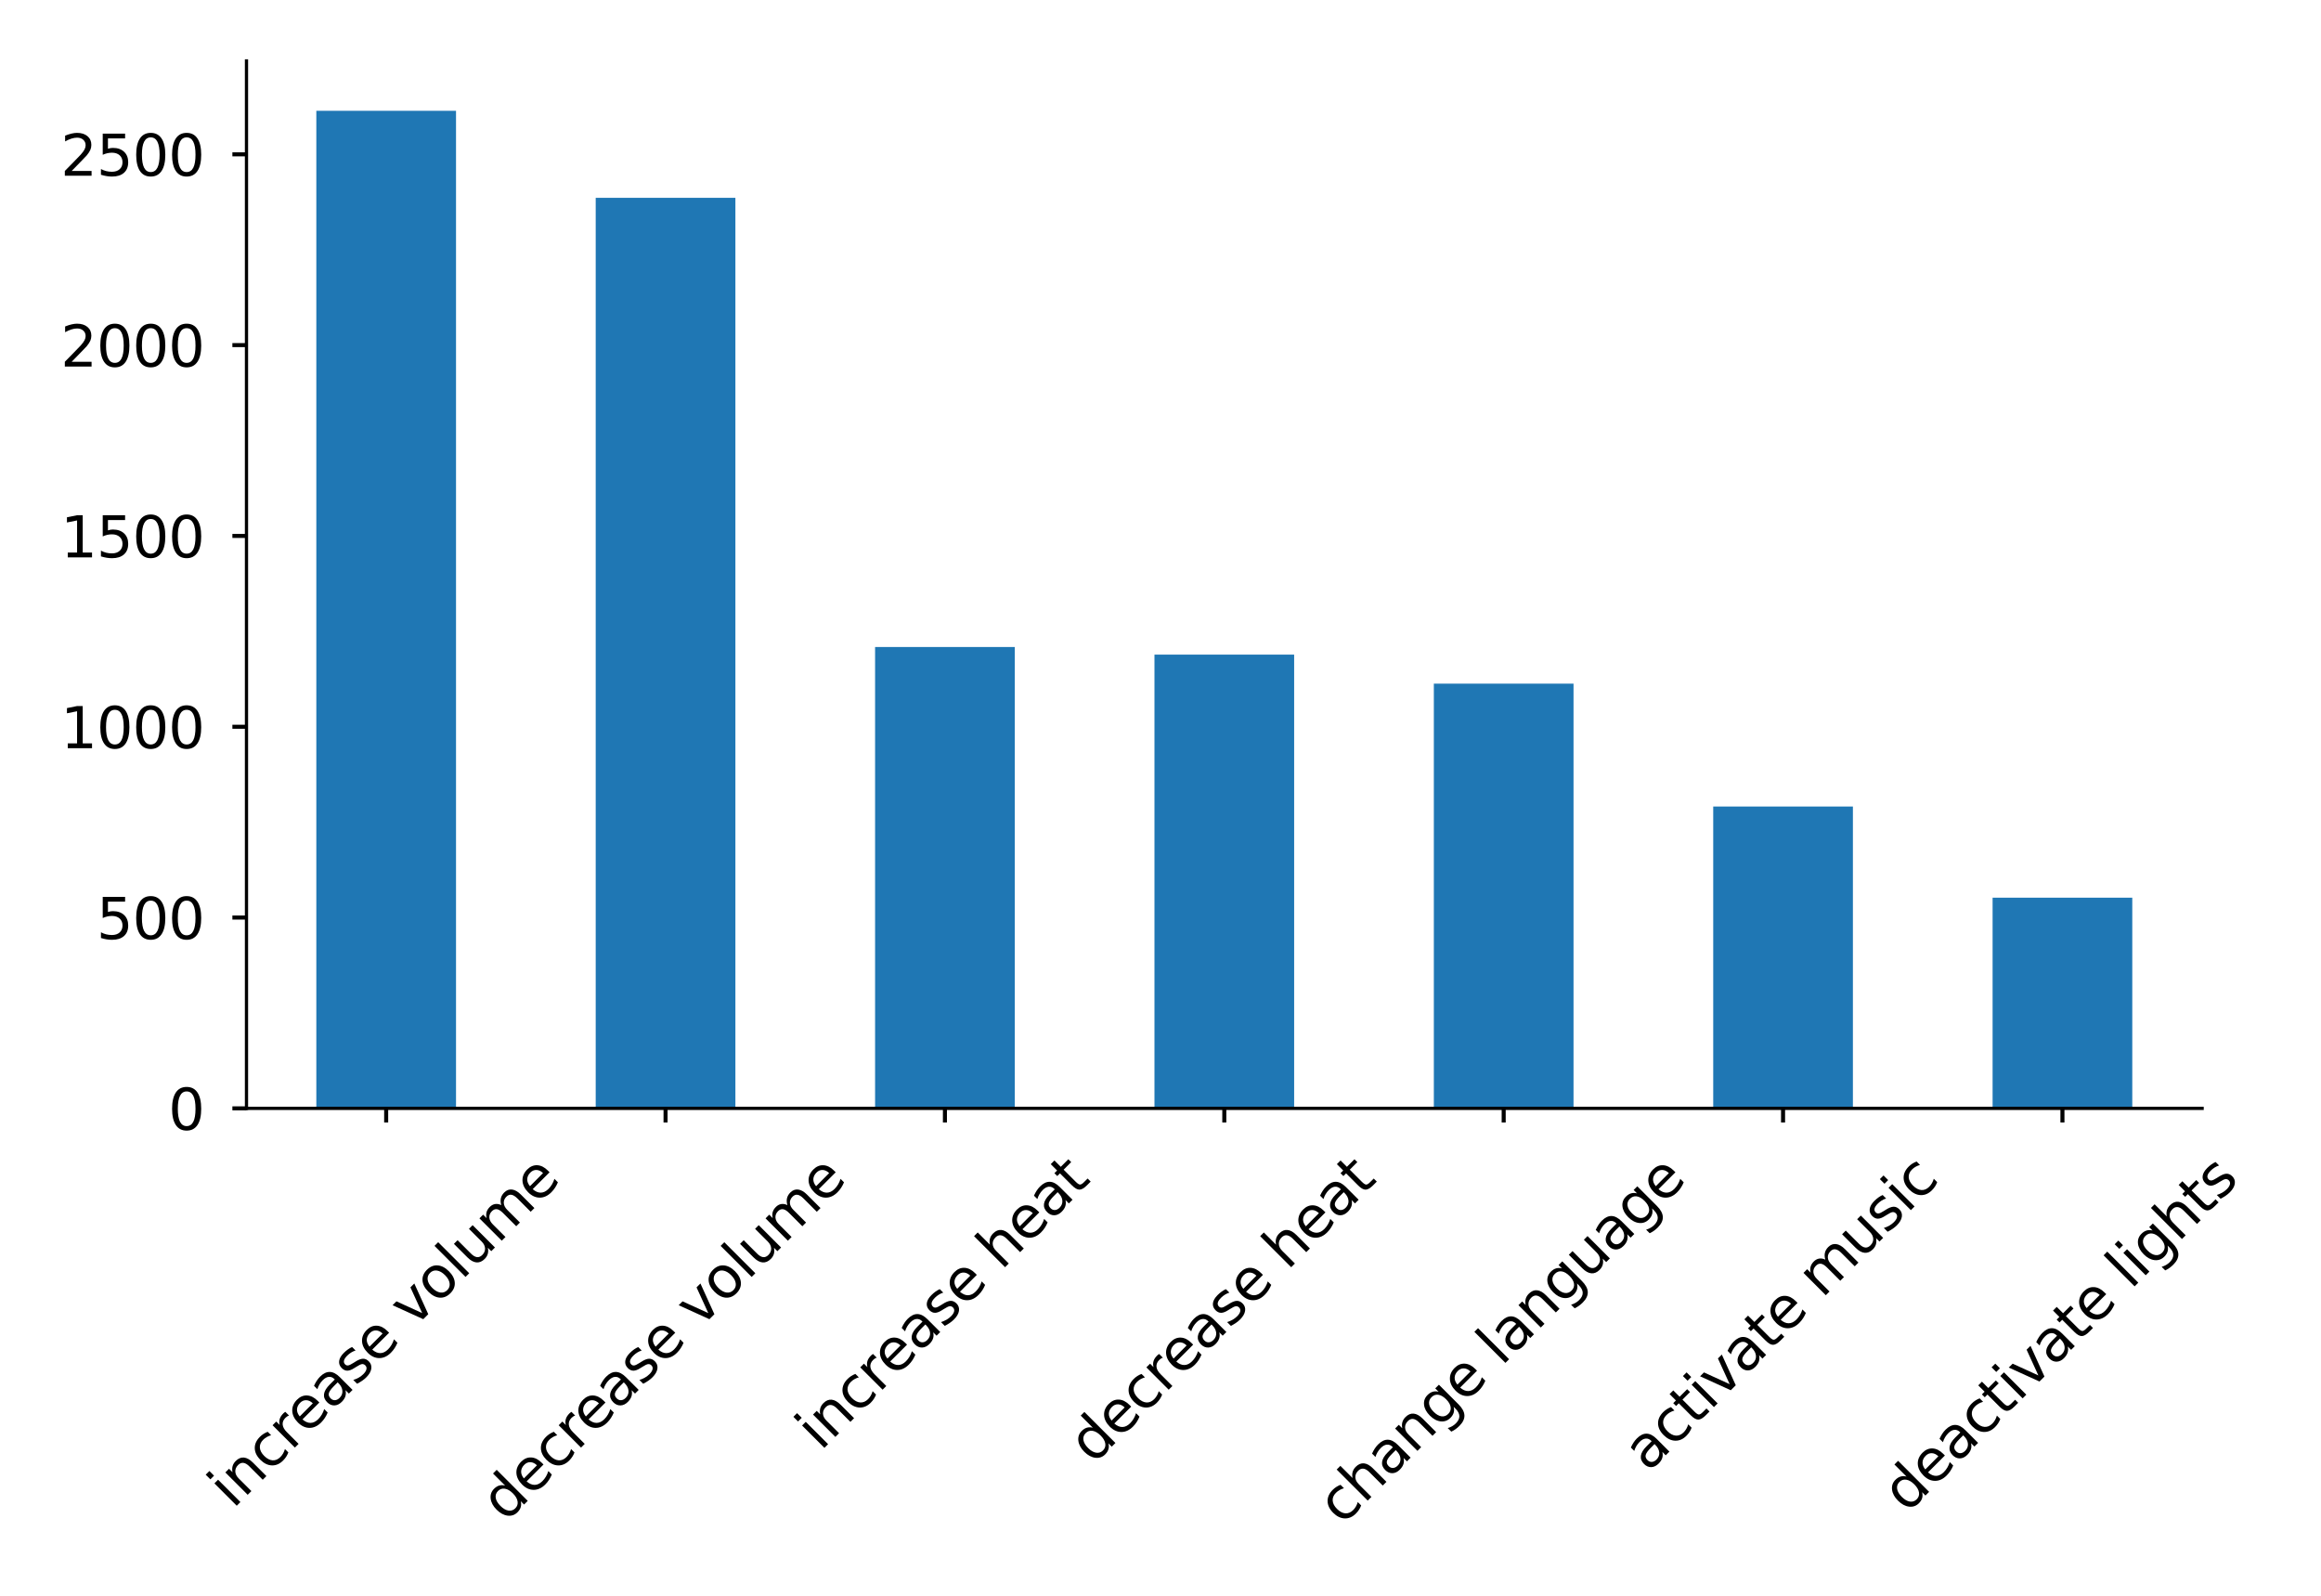 <?xml version="1.0" encoding="utf-8" standalone="no"?>
<!DOCTYPE svg PUBLIC "-//W3C//DTD SVG 1.1//EN"
  "http://www.w3.org/Graphics/SVG/1.1/DTD/svg11.dtd">
<svg xmlns:xlink="http://www.w3.org/1999/xlink" width="576pt" height="396pt" viewBox="0 0 576 396" xmlns="http://www.w3.org/2000/svg" version="1.1">
 <defs>
  <style type="text/css">*{stroke-linejoin: round; stroke-linecap: butt}</style>
 </defs>
 <g id="figure_1">
  <g id="patch_1">
   <path d="M 0 396 
L 576 396 
L 576 0 
L 0 0 
z
" style="fill: #ffffff"/>
  </g>
  <g id="axes_1">
   <g id="patch_2">
    <path d="M 61.17 275.048 
L 546.5 275.048 
L 546.5 15.12 
L 61.17 15.12 
z
" style="fill: #ffffff"/>
   </g>
   <g id="patch_3">
    <path d="M 78.503 275.048 
L 113.17 275.048 
L 113.17 27.498 
L 78.503 27.498 
z
" clip-path="url(#p51b4c248aa)" style="fill: #1f77b4"/>
   </g>
   <g id="patch_4">
    <path d="M 147.836 275.048 
L 182.502 275.048 
L 182.502 49.09 
L 147.836 49.09 
z
" clip-path="url(#p51b4c248aa)" style="fill: #1f77b4"/>
   </g>
   <g id="patch_5">
    <path d="M 217.169 275.048 
L 251.835 275.048 
L 251.835 160.553 
L 217.169 160.553 
z
" clip-path="url(#p51b4c248aa)" style="fill: #1f77b4"/>
   </g>
   <g id="patch_6">
    <path d="M 286.502 275.048 
L 321.168 275.048 
L 321.168 162.447 
L 286.502 162.447 
z
" clip-path="url(#p51b4c248aa)" style="fill: #1f77b4"/>
   </g>
   <g id="patch_7">
    <path d="M 355.834 275.048 
L 390.501 275.048 
L 390.501 169.645 
L 355.834 169.645 
z
" clip-path="url(#p51b4c248aa)" style="fill: #1f77b4"/>
   </g>
   <g id="patch_8">
    <path d="M 425.167 275.048 
L 459.834 275.048 
L 459.834 200.139 
L 425.167 200.139 
z
" clip-path="url(#p51b4c248aa)" style="fill: #1f77b4"/>
   </g>
   <g id="patch_9">
    <path d="M 494.5 275.048 
L 529.167 275.048 
L 529.167 222.773 
L 494.5 222.773 
z
" clip-path="url(#p51b4c248aa)" style="fill: #1f77b4"/>
   </g>
   <g id="matplotlib.axis_1">
    <g id="xtick_1">
     <g id="line2d_1">
      <defs>
       <path id="mb0de9af438" d="M 0 0 
L 0 3.5 
" style="stroke: #000000"/>
      </defs>
      <g>
       <use xlink:href="#mb0de9af438" x="95.836" y="275.048" style="stroke: #000000"/>
      </g>
     </g>
     <g id="text_1">
      <!-- increase volume -->
      <g transform="translate(57.798 374.611) rotate(-45) scale(0.14 -0.14)">
       <defs>
        <path id="DejaVuSans-69" d="M 603 3500 
L 1178 3500 
L 1178 0 
L 603 0 
L 603 3500 
z
M 603 4863 
L 1178 4863 
L 1178 4134 
L 603 4134 
L 603 4863 
z
" transform="scale(0.016)"/>
        <path id="DejaVuSans-6e" d="M 3513 2113 
L 3513 0 
L 2938 0 
L 2938 2094 
Q 2938 2591 2744 2837 
Q 2550 3084 2163 3084 
Q 1697 3084 1428 2787 
Q 1159 2491 1159 1978 
L 1159 0 
L 581 0 
L 581 3500 
L 1159 3500 
L 1159 2956 
Q 1366 3272 1645 3428 
Q 1925 3584 2291 3584 
Q 2894 3584 3203 3211 
Q 3513 2838 3513 2113 
z
" transform="scale(0.016)"/>
        <path id="DejaVuSans-63" d="M 3122 3366 
L 3122 2828 
Q 2878 2963 2633 3030 
Q 2388 3097 2138 3097 
Q 1578 3097 1268 2742 
Q 959 2388 959 1747 
Q 959 1106 1268 751 
Q 1578 397 2138 397 
Q 2388 397 2633 464 
Q 2878 531 3122 666 
L 3122 134 
Q 2881 22 2623 -34 
Q 2366 -91 2075 -91 
Q 1284 -91 818 406 
Q 353 903 353 1747 
Q 353 2603 823 3093 
Q 1294 3584 2113 3584 
Q 2378 3584 2631 3529 
Q 2884 3475 3122 3366 
z
" transform="scale(0.016)"/>
        <path id="DejaVuSans-72" d="M 2631 2963 
Q 2534 3019 2420 3045 
Q 2306 3072 2169 3072 
Q 1681 3072 1420 2755 
Q 1159 2438 1159 1844 
L 1159 0 
L 581 0 
L 581 3500 
L 1159 3500 
L 1159 2956 
Q 1341 3275 1631 3429 
Q 1922 3584 2338 3584 
Q 2397 3584 2469 3576 
Q 2541 3569 2628 3553 
L 2631 2963 
z
" transform="scale(0.016)"/>
        <path id="DejaVuSans-65" d="M 3597 1894 
L 3597 1613 
L 953 1613 
Q 991 1019 1311 708 
Q 1631 397 2203 397 
Q 2534 397 2845 478 
Q 3156 559 3463 722 
L 3463 178 
Q 3153 47 2828 -22 
Q 2503 -91 2169 -91 
Q 1331 -91 842 396 
Q 353 884 353 1716 
Q 353 2575 817 3079 
Q 1281 3584 2069 3584 
Q 2775 3584 3186 3129 
Q 3597 2675 3597 1894 
z
M 3022 2063 
Q 3016 2534 2758 2815 
Q 2500 3097 2075 3097 
Q 1594 3097 1305 2825 
Q 1016 2553 972 2059 
L 3022 2063 
z
" transform="scale(0.016)"/>
        <path id="DejaVuSans-61" d="M 2194 1759 
Q 1497 1759 1228 1600 
Q 959 1441 959 1056 
Q 959 750 1161 570 
Q 1363 391 1709 391 
Q 2188 391 2477 730 
Q 2766 1069 2766 1631 
L 2766 1759 
L 2194 1759 
z
M 3341 1997 
L 3341 0 
L 2766 0 
L 2766 531 
Q 2569 213 2275 61 
Q 1981 -91 1556 -91 
Q 1019 -91 701 211 
Q 384 513 384 1019 
Q 384 1609 779 1909 
Q 1175 2209 1959 2209 
L 2766 2209 
L 2766 2266 
Q 2766 2663 2505 2880 
Q 2244 3097 1772 3097 
Q 1472 3097 1187 3025 
Q 903 2953 641 2809 
L 641 3341 
Q 956 3463 1253 3523 
Q 1550 3584 1831 3584 
Q 2591 3584 2966 3190 
Q 3341 2797 3341 1997 
z
" transform="scale(0.016)"/>
        <path id="DejaVuSans-73" d="M 2834 3397 
L 2834 2853 
Q 2591 2978 2328 3040 
Q 2066 3103 1784 3103 
Q 1356 3103 1142 2972 
Q 928 2841 928 2578 
Q 928 2378 1081 2264 
Q 1234 2150 1697 2047 
L 1894 2003 
Q 2506 1872 2764 1633 
Q 3022 1394 3022 966 
Q 3022 478 2636 193 
Q 2250 -91 1575 -91 
Q 1294 -91 989 -36 
Q 684 19 347 128 
L 347 722 
Q 666 556 975 473 
Q 1284 391 1588 391 
Q 1994 391 2212 530 
Q 2431 669 2431 922 
Q 2431 1156 2273 1281 
Q 2116 1406 1581 1522 
L 1381 1569 
Q 847 1681 609 1914 
Q 372 2147 372 2553 
Q 372 3047 722 3315 
Q 1072 3584 1716 3584 
Q 2034 3584 2315 3537 
Q 2597 3491 2834 3397 
z
" transform="scale(0.016)"/>
        <path id="DejaVuSans-20" transform="scale(0.016)"/>
        <path id="DejaVuSans-76" d="M 191 3500 
L 800 3500 
L 1894 563 
L 2988 3500 
L 3597 3500 
L 2284 0 
L 1503 0 
L 191 3500 
z
" transform="scale(0.016)"/>
        <path id="DejaVuSans-6f" d="M 1959 3097 
Q 1497 3097 1228 2736 
Q 959 2375 959 1747 
Q 959 1119 1226 758 
Q 1494 397 1959 397 
Q 2419 397 2687 759 
Q 2956 1122 2956 1747 
Q 2956 2369 2687 2733 
Q 2419 3097 1959 3097 
z
M 1959 3584 
Q 2709 3584 3137 3096 
Q 3566 2609 3566 1747 
Q 3566 888 3137 398 
Q 2709 -91 1959 -91 
Q 1206 -91 779 398 
Q 353 888 353 1747 
Q 353 2609 779 3096 
Q 1206 3584 1959 3584 
z
" transform="scale(0.016)"/>
        <path id="DejaVuSans-6c" d="M 603 4863 
L 1178 4863 
L 1178 0 
L 603 0 
L 603 4863 
z
" transform="scale(0.016)"/>
        <path id="DejaVuSans-75" d="M 544 1381 
L 544 3500 
L 1119 3500 
L 1119 1403 
Q 1119 906 1312 657 
Q 1506 409 1894 409 
Q 2359 409 2629 706 
Q 2900 1003 2900 1516 
L 2900 3500 
L 3475 3500 
L 3475 0 
L 2900 0 
L 2900 538 
Q 2691 219 2414 64 
Q 2138 -91 1772 -91 
Q 1169 -91 856 284 
Q 544 659 544 1381 
z
M 1991 3584 
L 1991 3584 
z
" transform="scale(0.016)"/>
        <path id="DejaVuSans-6d" d="M 3328 2828 
Q 3544 3216 3844 3400 
Q 4144 3584 4550 3584 
Q 5097 3584 5394 3201 
Q 5691 2819 5691 2113 
L 5691 0 
L 5113 0 
L 5113 2094 
Q 5113 2597 4934 2840 
Q 4756 3084 4391 3084 
Q 3944 3084 3684 2787 
Q 3425 2491 3425 1978 
L 3425 0 
L 2847 0 
L 2847 2094 
Q 2847 2600 2669 2842 
Q 2491 3084 2119 3084 
Q 1678 3084 1418 2786 
Q 1159 2488 1159 1978 
L 1159 0 
L 581 0 
L 581 3500 
L 1159 3500 
L 1159 2956 
Q 1356 3278 1631 3431 
Q 1906 3584 2284 3584 
Q 2666 3584 2933 3390 
Q 3200 3197 3328 2828 
z
" transform="scale(0.016)"/>
       </defs>
       <use xlink:href="#DejaVuSans-69"/>
       <use xlink:href="#DejaVuSans-6e" x="27.783"/>
       <use xlink:href="#DejaVuSans-63" x="91.162"/>
       <use xlink:href="#DejaVuSans-72" x="146.143"/>
       <use xlink:href="#DejaVuSans-65" x="185.006"/>
       <use xlink:href="#DejaVuSans-61" x="246.529"/>
       <use xlink:href="#DejaVuSans-73" x="307.809"/>
       <use xlink:href="#DejaVuSans-65" x="359.908"/>
       <use xlink:href="#DejaVuSans-20" x="421.432"/>
       <use xlink:href="#DejaVuSans-76" x="453.219"/>
       <use xlink:href="#DejaVuSans-6f" x="512.398"/>
       <use xlink:href="#DejaVuSans-6c" x="573.58"/>
       <use xlink:href="#DejaVuSans-75" x="601.363"/>
       <use xlink:href="#DejaVuSans-6d" x="664.742"/>
       <use xlink:href="#DejaVuSans-65" x="762.154"/>
      </g>
     </g>
    </g>
    <g id="xtick_2">
     <g id="line2d_2">
      <g>
       <use xlink:href="#mb0de9af438" x="165.169" y="275.048" style="stroke: #000000"/>
      </g>
     </g>
     <g id="text_2">
      <!-- decrease volume -->
      <g transform="translate(125.454 377.963) rotate(-45) scale(0.14 -0.14)">
       <defs>
        <path id="DejaVuSans-64" d="M 2906 2969 
L 2906 4863 
L 3481 4863 
L 3481 0 
L 2906 0 
L 2906 525 
Q 2725 213 2448 61 
Q 2172 -91 1784 -91 
Q 1150 -91 751 415 
Q 353 922 353 1747 
Q 353 2572 751 3078 
Q 1150 3584 1784 3584 
Q 2172 3584 2448 3432 
Q 2725 3281 2906 2969 
z
M 947 1747 
Q 947 1113 1208 752 
Q 1469 391 1925 391 
Q 2381 391 2643 752 
Q 2906 1113 2906 1747 
Q 2906 2381 2643 2742 
Q 2381 3103 1925 3103 
Q 1469 3103 1208 2742 
Q 947 2381 947 1747 
z
" transform="scale(0.016)"/>
       </defs>
       <use xlink:href="#DejaVuSans-64"/>
       <use xlink:href="#DejaVuSans-65" x="63.477"/>
       <use xlink:href="#DejaVuSans-63" x="125"/>
       <use xlink:href="#DejaVuSans-72" x="179.98"/>
       <use xlink:href="#DejaVuSans-65" x="218.844"/>
       <use xlink:href="#DejaVuSans-61" x="280.367"/>
       <use xlink:href="#DejaVuSans-73" x="341.646"/>
       <use xlink:href="#DejaVuSans-65" x="393.746"/>
       <use xlink:href="#DejaVuSans-20" x="455.27"/>
       <use xlink:href="#DejaVuSans-76" x="487.057"/>
       <use xlink:href="#DejaVuSans-6f" x="546.236"/>
       <use xlink:href="#DejaVuSans-6c" x="607.418"/>
       <use xlink:href="#DejaVuSans-75" x="635.201"/>
       <use xlink:href="#DejaVuSans-6d" x="698.58"/>
       <use xlink:href="#DejaVuSans-65" x="795.992"/>
      </g>
     </g>
    </g>
    <g id="xtick_3">
     <g id="line2d_3">
      <g>
       <use xlink:href="#mb0de9af438" x="234.502" y="275.048" style="stroke: #000000"/>
      </g>
     </g>
     <g id="text_3">
      <!-- increase heat -->
      <g transform="translate(203.644 360.249) rotate(-45) scale(0.14 -0.14)">
       <defs>
        <path id="DejaVuSans-68" d="M 3513 2113 
L 3513 0 
L 2938 0 
L 2938 2094 
Q 2938 2591 2744 2837 
Q 2550 3084 2163 3084 
Q 1697 3084 1428 2787 
Q 1159 2491 1159 1978 
L 1159 0 
L 581 0 
L 581 4863 
L 1159 4863 
L 1159 2956 
Q 1366 3272 1645 3428 
Q 1925 3584 2291 3584 
Q 2894 3584 3203 3211 
Q 3513 2838 3513 2113 
z
" transform="scale(0.016)"/>
        <path id="DejaVuSans-74" d="M 1172 4494 
L 1172 3500 
L 2356 3500 
L 2356 3053 
L 1172 3053 
L 1172 1153 
Q 1172 725 1289 603 
Q 1406 481 1766 481 
L 2356 481 
L 2356 0 
L 1766 0 
Q 1100 0 847 248 
Q 594 497 594 1153 
L 594 3053 
L 172 3053 
L 172 3500 
L 594 3500 
L 594 4494 
L 1172 4494 
z
" transform="scale(0.016)"/>
       </defs>
       <use xlink:href="#DejaVuSans-69"/>
       <use xlink:href="#DejaVuSans-6e" x="27.783"/>
       <use xlink:href="#DejaVuSans-63" x="91.162"/>
       <use xlink:href="#DejaVuSans-72" x="146.143"/>
       <use xlink:href="#DejaVuSans-65" x="185.006"/>
       <use xlink:href="#DejaVuSans-61" x="246.529"/>
       <use xlink:href="#DejaVuSans-73" x="307.809"/>
       <use xlink:href="#DejaVuSans-65" x="359.908"/>
       <use xlink:href="#DejaVuSans-20" x="421.432"/>
       <use xlink:href="#DejaVuSans-68" x="453.219"/>
       <use xlink:href="#DejaVuSans-65" x="516.598"/>
       <use xlink:href="#DejaVuSans-61" x="578.121"/>
       <use xlink:href="#DejaVuSans-74" x="639.4"/>
      </g>
     </g>
    </g>
    <g id="xtick_4">
     <g id="line2d_4">
      <g>
       <use xlink:href="#mb0de9af438" x="303.835" y="275.048" style="stroke: #000000"/>
      </g>
     </g>
     <g id="text_4">
      <!-- decrease heat -->
      <g transform="translate(271.301 363.601) rotate(-45) scale(0.14 -0.14)">
       <use xlink:href="#DejaVuSans-64"/>
       <use xlink:href="#DejaVuSans-65" x="63.477"/>
       <use xlink:href="#DejaVuSans-63" x="125"/>
       <use xlink:href="#DejaVuSans-72" x="179.98"/>
       <use xlink:href="#DejaVuSans-65" x="218.844"/>
       <use xlink:href="#DejaVuSans-61" x="280.367"/>
       <use xlink:href="#DejaVuSans-73" x="341.646"/>
       <use xlink:href="#DejaVuSans-65" x="393.746"/>
       <use xlink:href="#DejaVuSans-20" x="455.27"/>
       <use xlink:href="#DejaVuSans-68" x="487.057"/>
       <use xlink:href="#DejaVuSans-65" x="550.436"/>
       <use xlink:href="#DejaVuSans-61" x="611.959"/>
       <use xlink:href="#DejaVuSans-74" x="673.238"/>
      </g>
     </g>
    </g>
    <g id="xtick_5">
     <g id="line2d_5">
      <g>
       <use xlink:href="#mb0de9af438" x="373.168" y="275.048" style="stroke: #000000"/>
      </g>
     </g>
     <g id="text_5">
      <!-- change language -->
      <g transform="translate(333.064 378.741) rotate(-45) scale(0.14 -0.14)">
       <defs>
        <path id="DejaVuSans-67" d="M 2906 1791 
Q 2906 2416 2648 2759 
Q 2391 3103 1925 3103 
Q 1463 3103 1205 2759 
Q 947 2416 947 1791 
Q 947 1169 1205 825 
Q 1463 481 1925 481 
Q 2391 481 2648 825 
Q 2906 1169 2906 1791 
z
M 3481 434 
Q 3481 -459 3084 -895 
Q 2688 -1331 1869 -1331 
Q 1566 -1331 1297 -1286 
Q 1028 -1241 775 -1147 
L 775 -588 
Q 1028 -725 1275 -790 
Q 1522 -856 1778 -856 
Q 2344 -856 2625 -561 
Q 2906 -266 2906 331 
L 2906 616 
Q 2728 306 2450 153 
Q 2172 0 1784 0 
Q 1141 0 747 490 
Q 353 981 353 1791 
Q 353 2603 747 3093 
Q 1141 3584 1784 3584 
Q 2172 3584 2450 3431 
Q 2728 3278 2906 2969 
L 2906 3500 
L 3481 3500 
L 3481 434 
z
" transform="scale(0.016)"/>
       </defs>
       <use xlink:href="#DejaVuSans-63"/>
       <use xlink:href="#DejaVuSans-68" x="54.98"/>
       <use xlink:href="#DejaVuSans-61" x="118.359"/>
       <use xlink:href="#DejaVuSans-6e" x="179.639"/>
       <use xlink:href="#DejaVuSans-67" x="243.018"/>
       <use xlink:href="#DejaVuSans-65" x="306.494"/>
       <use xlink:href="#DejaVuSans-20" x="368.018"/>
       <use xlink:href="#DejaVuSans-6c" x="399.805"/>
       <use xlink:href="#DejaVuSans-61" x="427.588"/>
       <use xlink:href="#DejaVuSans-6e" x="488.867"/>
       <use xlink:href="#DejaVuSans-67" x="552.246"/>
       <use xlink:href="#DejaVuSans-75" x="615.723"/>
       <use xlink:href="#DejaVuSans-61" x="679.102"/>
       <use xlink:href="#DejaVuSans-67" x="740.381"/>
       <use xlink:href="#DejaVuSans-65" x="803.857"/>
      </g>
     </g>
    </g>
    <g id="xtick_6">
     <g id="line2d_6">
      <g>
       <use xlink:href="#mb0de9af438" x="442.5" y="275.048" style="stroke: #000000"/>
      </g>
     </g>
     <g id="text_6">
      <!-- activate music -->
      <g transform="translate(409.006 365.522) rotate(-45) scale(0.14 -0.14)">
       <use xlink:href="#DejaVuSans-61"/>
       <use xlink:href="#DejaVuSans-63" x="61.279"/>
       <use xlink:href="#DejaVuSans-74" x="116.26"/>
       <use xlink:href="#DejaVuSans-69" x="155.469"/>
       <use xlink:href="#DejaVuSans-76" x="183.252"/>
       <use xlink:href="#DejaVuSans-61" x="242.432"/>
       <use xlink:href="#DejaVuSans-74" x="303.711"/>
       <use xlink:href="#DejaVuSans-65" x="342.92"/>
       <use xlink:href="#DejaVuSans-20" x="404.443"/>
       <use xlink:href="#DejaVuSans-6d" x="436.23"/>
       <use xlink:href="#DejaVuSans-75" x="533.643"/>
       <use xlink:href="#DejaVuSans-73" x="597.021"/>
       <use xlink:href="#DejaVuSans-69" x="649.121"/>
       <use xlink:href="#DejaVuSans-63" x="676.904"/>
      </g>
     </g>
    </g>
    <g id="xtick_7">
     <g id="line2d_7">
      <g>
       <use xlink:href="#mb0de9af438" x="511.833" y="275.048" style="stroke: #000000"/>
      </g>
     </g>
     <g id="text_7">
      <!-- deactivate lights -->
      <g transform="translate(473.236 375.728) rotate(-45) scale(0.14 -0.14)">
       <use xlink:href="#DejaVuSans-64"/>
       <use xlink:href="#DejaVuSans-65" x="63.477"/>
       <use xlink:href="#DejaVuSans-61" x="125"/>
       <use xlink:href="#DejaVuSans-63" x="186.279"/>
       <use xlink:href="#DejaVuSans-74" x="241.26"/>
       <use xlink:href="#DejaVuSans-69" x="280.469"/>
       <use xlink:href="#DejaVuSans-76" x="308.252"/>
       <use xlink:href="#DejaVuSans-61" x="367.432"/>
       <use xlink:href="#DejaVuSans-74" x="428.711"/>
       <use xlink:href="#DejaVuSans-65" x="467.92"/>
       <use xlink:href="#DejaVuSans-20" x="529.443"/>
       <use xlink:href="#DejaVuSans-6c" x="561.23"/>
       <use xlink:href="#DejaVuSans-69" x="589.014"/>
       <use xlink:href="#DejaVuSans-67" x="616.797"/>
       <use xlink:href="#DejaVuSans-68" x="680.273"/>
       <use xlink:href="#DejaVuSans-74" x="743.652"/>
       <use xlink:href="#DejaVuSans-73" x="782.861"/>
      </g>
     </g>
    </g>
   </g>
   <g id="matplotlib.axis_2">
    <g id="ytick_1">
     <g id="line2d_8">
      <defs>
       <path id="m9665db9a31" d="M 0 0 
L -3.5 0 
" style="stroke: #000000"/>
      </defs>
      <g>
       <use xlink:href="#m9665db9a31" x="61.17" y="275.048" style="stroke: #000000"/>
      </g>
     </g>
     <g id="text_8">
      <!-- 0 -->
      <g transform="translate(41.763 280.367) scale(0.14 -0.14)">
       <defs>
        <path id="DejaVuSans-30" d="M 2034 4250 
Q 1547 4250 1301 3770 
Q 1056 3291 1056 2328 
Q 1056 1369 1301 889 
Q 1547 409 2034 409 
Q 2525 409 2770 889 
Q 3016 1369 3016 2328 
Q 3016 3291 2770 3770 
Q 2525 4250 2034 4250 
z
M 2034 4750 
Q 2819 4750 3233 4129 
Q 3647 3509 3647 2328 
Q 3647 1150 3233 529 
Q 2819 -91 2034 -91 
Q 1250 -91 836 529 
Q 422 1150 422 2328 
Q 422 3509 836 4129 
Q 1250 4750 2034 4750 
z
" transform="scale(0.016)"/>
       </defs>
       <use xlink:href="#DejaVuSans-30"/>
      </g>
     </g>
    </g>
    <g id="ytick_2">
     <g id="line2d_9">
      <g>
       <use xlink:href="#m9665db9a31" x="61.17" y="227.697" style="stroke: #000000"/>
      </g>
     </g>
     <g id="text_9">
      <!-- 500 -->
      <g transform="translate(23.948 233.016) scale(0.14 -0.14)">
       <defs>
        <path id="DejaVuSans-35" d="M 691 4666 
L 3169 4666 
L 3169 4134 
L 1269 4134 
L 1269 2991 
Q 1406 3038 1543 3061 
Q 1681 3084 1819 3084 
Q 2600 3084 3056 2656 
Q 3513 2228 3513 1497 
Q 3513 744 3044 326 
Q 2575 -91 1722 -91 
Q 1428 -91 1123 -41 
Q 819 9 494 109 
L 494 744 
Q 775 591 1075 516 
Q 1375 441 1709 441 
Q 2250 441 2565 725 
Q 2881 1009 2881 1497 
Q 2881 1984 2565 2268 
Q 2250 2553 1709 2553 
Q 1456 2553 1204 2497 
Q 953 2441 691 2322 
L 691 4666 
z
" transform="scale(0.016)"/>
       </defs>
       <use xlink:href="#DejaVuSans-35"/>
       <use xlink:href="#DejaVuSans-30" x="63.623"/>
       <use xlink:href="#DejaVuSans-30" x="127.246"/>
      </g>
     </g>
    </g>
    <g id="ytick_3">
     <g id="line2d_10">
      <g>
       <use xlink:href="#m9665db9a31" x="61.17" y="180.346" style="stroke: #000000"/>
      </g>
     </g>
     <g id="text_10">
      <!-- 1000 -->
      <g transform="translate(15.04 185.665) scale(0.14 -0.14)">
       <defs>
        <path id="DejaVuSans-31" d="M 794 531 
L 1825 531 
L 1825 4091 
L 703 3866 
L 703 4441 
L 1819 4666 
L 2450 4666 
L 2450 531 
L 3481 531 
L 3481 0 
L 794 0 
L 794 531 
z
" transform="scale(0.016)"/>
       </defs>
       <use xlink:href="#DejaVuSans-31"/>
       <use xlink:href="#DejaVuSans-30" x="63.623"/>
       <use xlink:href="#DejaVuSans-30" x="127.246"/>
       <use xlink:href="#DejaVuSans-30" x="190.869"/>
      </g>
     </g>
    </g>
    <g id="ytick_4">
     <g id="line2d_11">
      <g>
       <use xlink:href="#m9665db9a31" x="61.17" y="132.995" style="stroke: #000000"/>
      </g>
     </g>
     <g id="text_11">
      <!-- 1500 -->
      <g transform="translate(15.04 138.314) scale(0.14 -0.14)">
       <use xlink:href="#DejaVuSans-31"/>
       <use xlink:href="#DejaVuSans-35" x="63.623"/>
       <use xlink:href="#DejaVuSans-30" x="127.246"/>
       <use xlink:href="#DejaVuSans-30" x="190.869"/>
      </g>
     </g>
    </g>
    <g id="ytick_5">
     <g id="line2d_12">
      <g>
       <use xlink:href="#m9665db9a31" x="61.17" y="85.644" style="stroke: #000000"/>
      </g>
     </g>
     <g id="text_12">
      <!-- 2000 -->
      <g transform="translate(15.04 90.963) scale(0.14 -0.14)">
       <defs>
        <path id="DejaVuSans-32" d="M 1228 531 
L 3431 531 
L 3431 0 
L 469 0 
L 469 531 
Q 828 903 1448 1529 
Q 2069 2156 2228 2338 
Q 2531 2678 2651 2914 
Q 2772 3150 2772 3378 
Q 2772 3750 2511 3984 
Q 2250 4219 1831 4219 
Q 1534 4219 1204 4116 
Q 875 4013 500 3803 
L 500 4441 
Q 881 4594 1212 4672 
Q 1544 4750 1819 4750 
Q 2544 4750 2975 4387 
Q 3406 4025 3406 3419 
Q 3406 3131 3298 2873 
Q 3191 2616 2906 2266 
Q 2828 2175 2409 1742 
Q 1991 1309 1228 531 
z
" transform="scale(0.016)"/>
       </defs>
       <use xlink:href="#DejaVuSans-32"/>
       <use xlink:href="#DejaVuSans-30" x="63.623"/>
       <use xlink:href="#DejaVuSans-30" x="127.246"/>
       <use xlink:href="#DejaVuSans-30" x="190.869"/>
      </g>
     </g>
    </g>
    <g id="ytick_6">
     <g id="line2d_13">
      <g>
       <use xlink:href="#m9665db9a31" x="61.17" y="38.294" style="stroke: #000000"/>
      </g>
     </g>
     <g id="text_13">
      <!-- 2500 -->
      <g transform="translate(15.04 43.612) scale(0.14 -0.14)">
       <use xlink:href="#DejaVuSans-32"/>
       <use xlink:href="#DejaVuSans-35" x="63.623"/>
       <use xlink:href="#DejaVuSans-30" x="127.246"/>
       <use xlink:href="#DejaVuSans-30" x="190.869"/>
      </g>
     </g>
    </g>
   </g>
   <g id="patch_10">
    <path d="M 61.17 275.048 
L 61.17 15.12 
" style="fill: none; stroke: #000000; stroke-width: 0.8; stroke-linejoin: miter; stroke-linecap: square"/>
   </g>
   <g id="patch_11">
    <path d="M 61.17 275.048 
L 546.5 275.048 
" style="fill: none; stroke: #000000; stroke-width: 0.8; stroke-linejoin: miter; stroke-linecap: square"/>
   </g>
  </g>
 </g>
 <defs>
  <clipPath id="p51b4c248aa">
   <rect x="61.17" y="15.12" width="485.33" height="259.928"/>
  </clipPath>
 </defs>
</svg>
